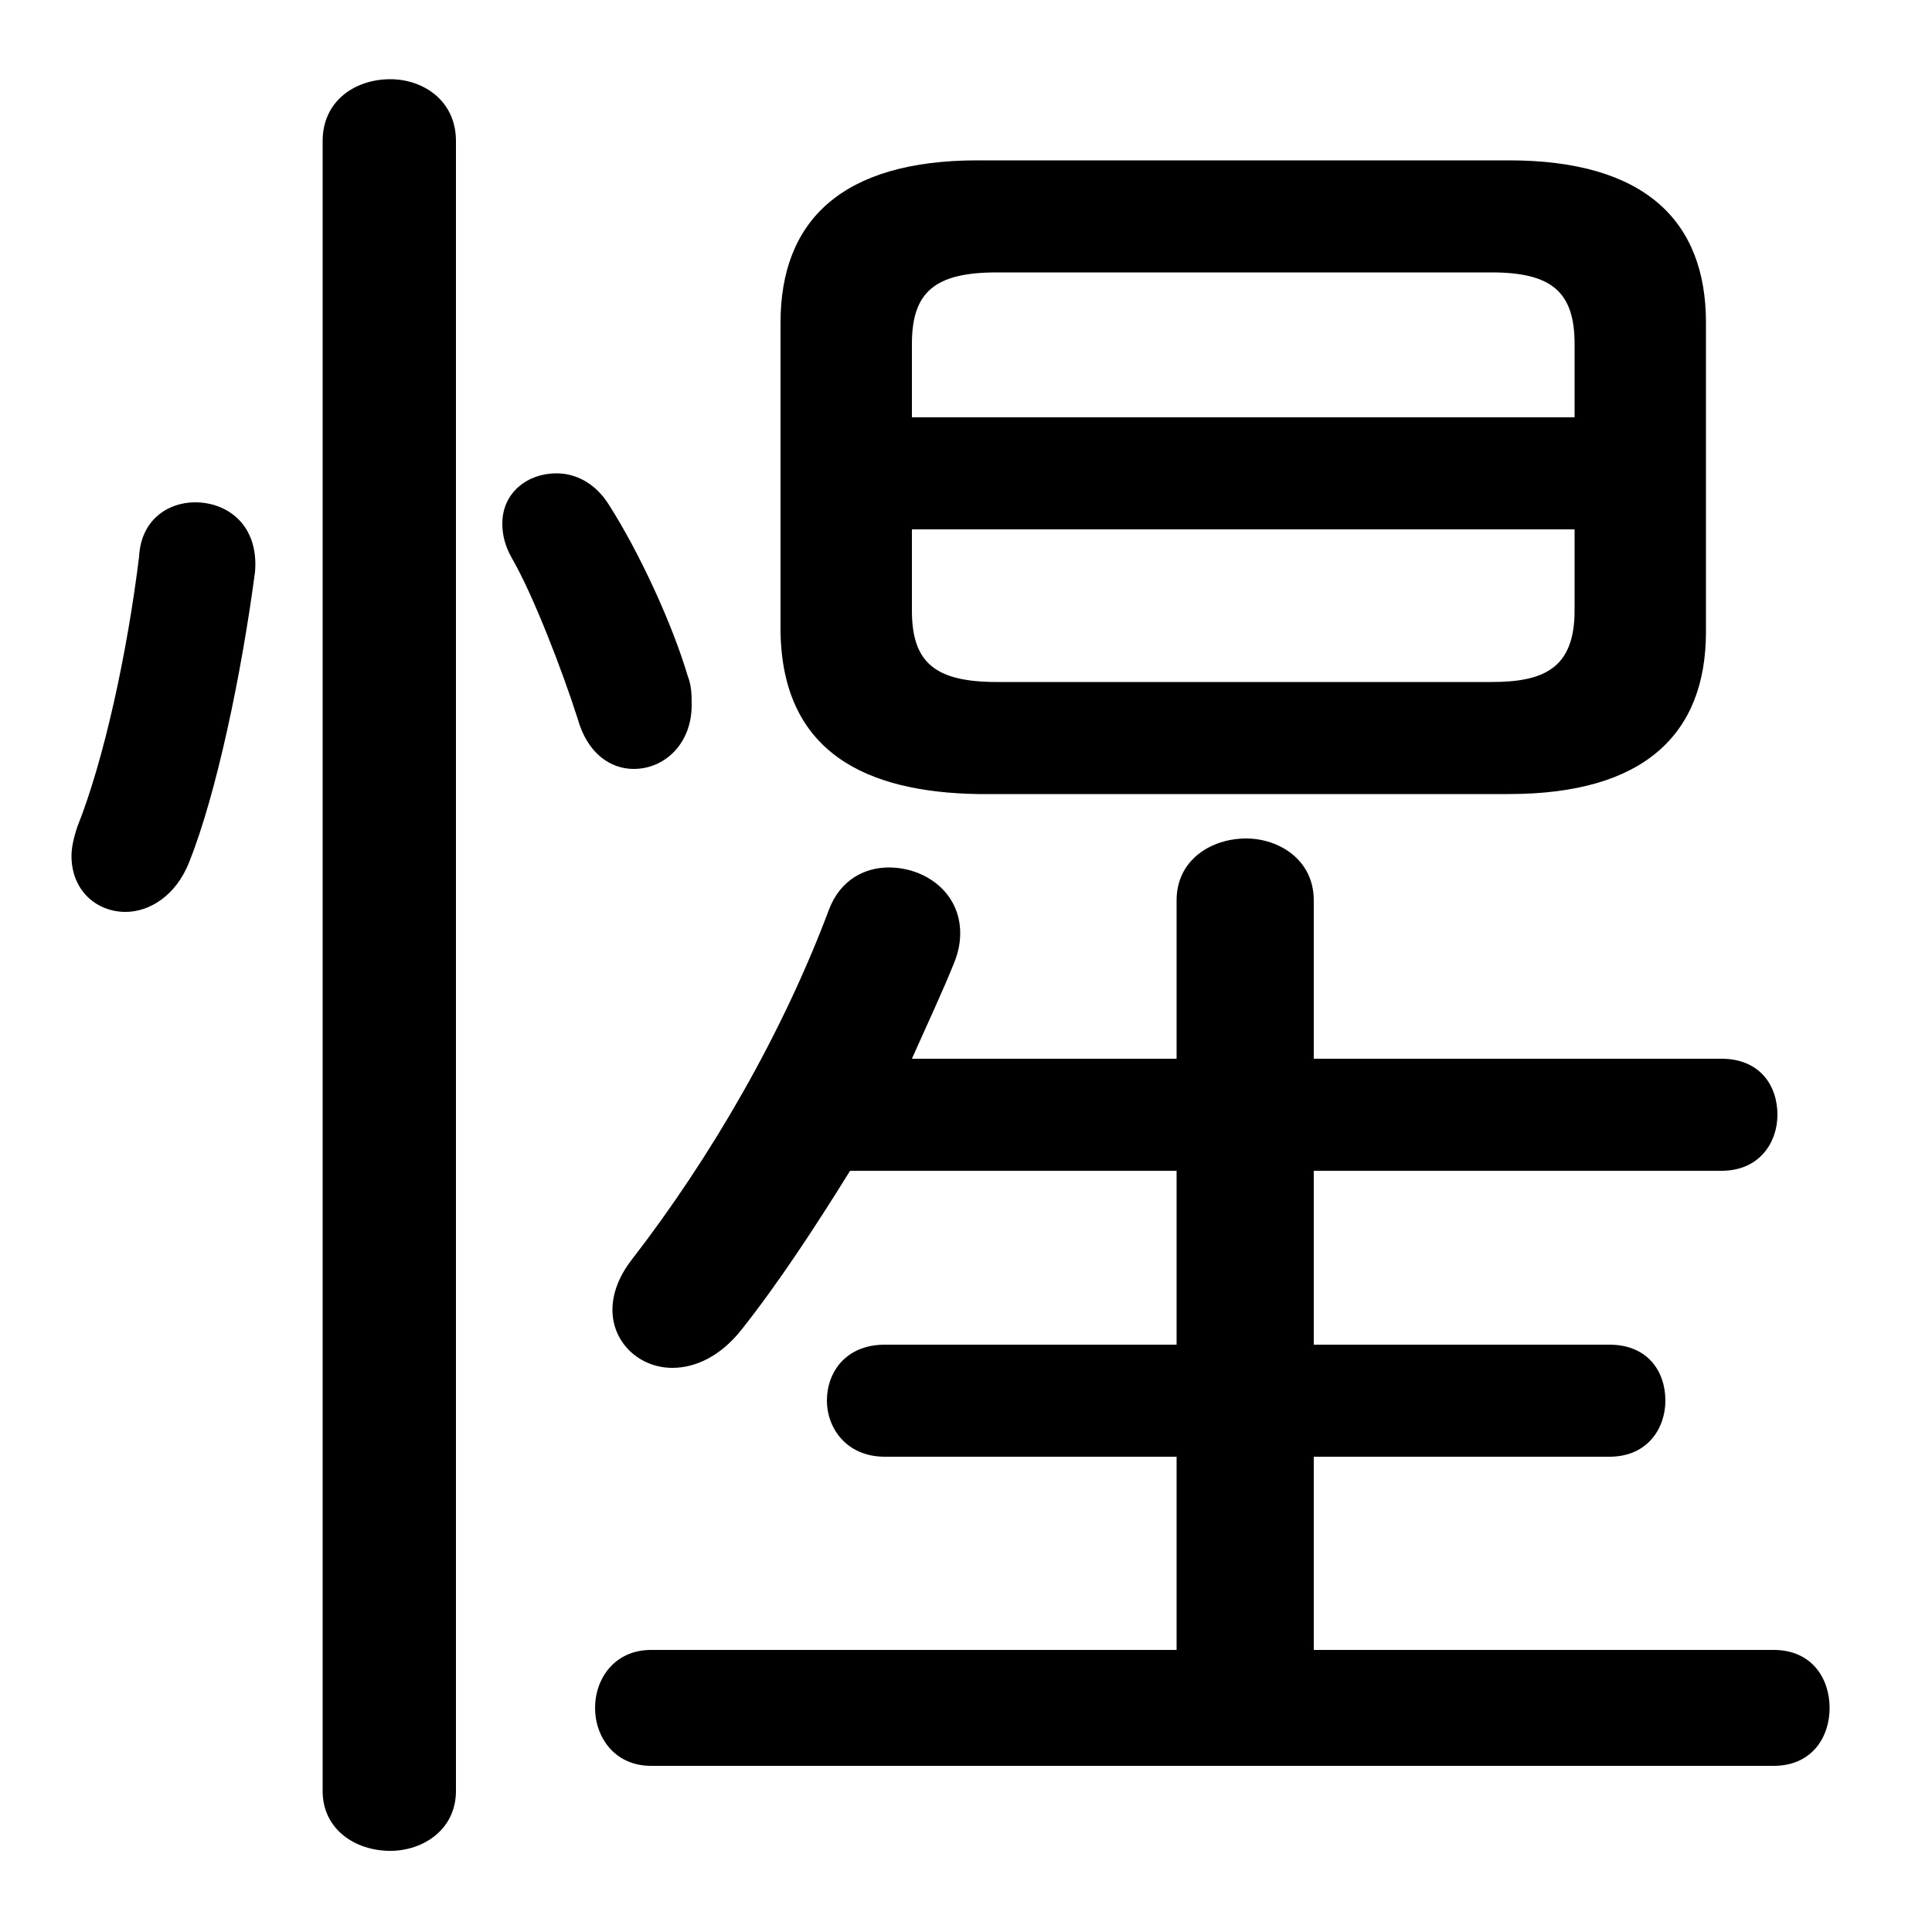 <svg xmlns="http://www.w3.org/2000/svg" viewBox="0 -44.0 50.0 50.0">
    <rect x="0" y="-44.0" width="50.0" height="50.0" fill="#808080" stroke="none"/>
    <g transform="scale(1, -1)">
        <!-- ボディの枠 -->
        <rect x="0" y="-6.0" width="50.0" height="50.0"
            stroke="white" fill="white"/>
        <!-- グリフ座標系の原点 -->
        <circle cx="0" cy="0" r="5" fill="white"/>
        <!-- グリフのアウトライン -->
        <g style="fill:black;stroke:#000000;stroke-width:0;stroke-linecap:round;stroke-linejoin:round;">
        <path d="M 39.05 23.45 C 42.55 23.45 44.15 25.0 44.15 27.65 L 44.15 35.65 C 44.15 38.3 42.55 39.85 39.05 39.85 L 25.3 39.85 C 21.8 39.85 20.2 38.3 20.2 35.65 L 20.2 27.65 C 20.25 24.5 22.45 23.5 25.3 23.45 Z M 25.8 26.35 C 24.2 26.35 23.6 26.85 23.6 28.2 L 23.6 30.3 L 40.75 30.3 L 40.75 28.2 C 40.75 26.7 39.95 26.35 38.6 26.35 Z M 40.75 33.2 L 23.6 33.2 L 23.6 35.1 C 23.6 36.45 24.2 36.95 25.8 36.95 L 38.6 36.95 C 40.15 36.95 40.75 36.45 40.75 35.1 Z M 34.0 1.3 L 34.0 6.3 L 41.65 6.3 C 42.65 6.3 43.1 7.05 43.1 7.75 C 43.1 8.5 42.65 9.2 41.65 9.2 L 34.0 9.2 L 34.0 13.7 L 44.55 13.7 C 45.55 13.7 46.0 14.45 46.0 15.15 C 46.0 15.9 45.55 16.6 44.55 16.6 L 34.0 16.6 L 34.0 20.7 C 34.0 21.75 33.1 22.3 32.25 22.3 C 31.35 22.3 30.45 21.75 30.45 20.7 L 30.45 16.6 L 23.6 16.6 C 24.0 17.5 24.4 18.35 24.7 19.1 C 24.8 19.35 24.85 19.6 24.85 19.85 C 24.85 20.9 23.95 21.55 23.0 21.55 C 22.4 21.55 21.75 21.25 21.45 20.45 C 20.25 17.25 18.4 14.05 16.35 11.4 C 16.0 10.95 15.85 10.5 15.85 10.1 C 15.85 9.25 16.55 8.6 17.4 8.6 C 18.0 8.6 18.65 8.9 19.2 9.6 C 20.15 10.8 21.1 12.25 22.0 13.7 L 30.45 13.7 L 30.45 9.2 L 22.9 9.2 C 21.9 9.2 21.4 8.5 21.4 7.75 C 21.4 7.05 21.9 6.3 22.9 6.3 L 30.45 6.3 L 30.45 1.3 L 16.85 1.3 C 15.9 1.3 15.4 0.55 15.4 -0.2 C 15.4 -0.95 15.9 -1.7 16.85 -1.7 L 45.9 -1.7 C 46.9 -1.7 47.35 -0.95 47.35 -0.2 C 47.35 0.55 46.9 1.3 45.9 1.3 Z M 11.8 40.35 C 11.8 41.4 10.95 41.95 10.1 41.95 C 9.2 41.95 8.35 41.4 8.35 40.35 L 8.35 -2.35 C 8.35 -3.35 9.2 -3.9 10.1 -3.9 C 10.95 -3.9 11.8 -3.35 11.8 -2.35 Z M 3.6 29.6 C 3.3 27.15 2.7 24.35 2.0 22.6 C 1.9 22.3 1.85 22.05 1.85 21.85 C 1.85 20.95 2.5 20.4 3.25 20.4 C 3.85 20.4 4.55 20.8 4.9 21.7 C 5.6 23.45 6.25 26.55 6.6 29.2 C 6.7 30.4 5.9 31.0 5.05 31.0 C 4.35 31.0 3.65 30.55 3.6 29.6 Z M 15.75 30.95 C 15.4 31.5 14.9 31.75 14.4 31.75 C 13.65 31.75 13.0 31.25 13.0 30.45 C 13.0 30.2 13.05 29.9 13.25 29.55 C 13.8 28.6 14.55 26.65 14.95 25.4 C 15.2 24.5 15.8 24.1 16.4 24.1 C 17.2 24.1 17.9 24.75 17.9 25.75 C 17.9 26.0 17.9 26.25 17.8 26.5 C 17.4 27.85 16.55 29.7 15.75 30.95 Z"/>
    </g>
    </g>
</svg>
